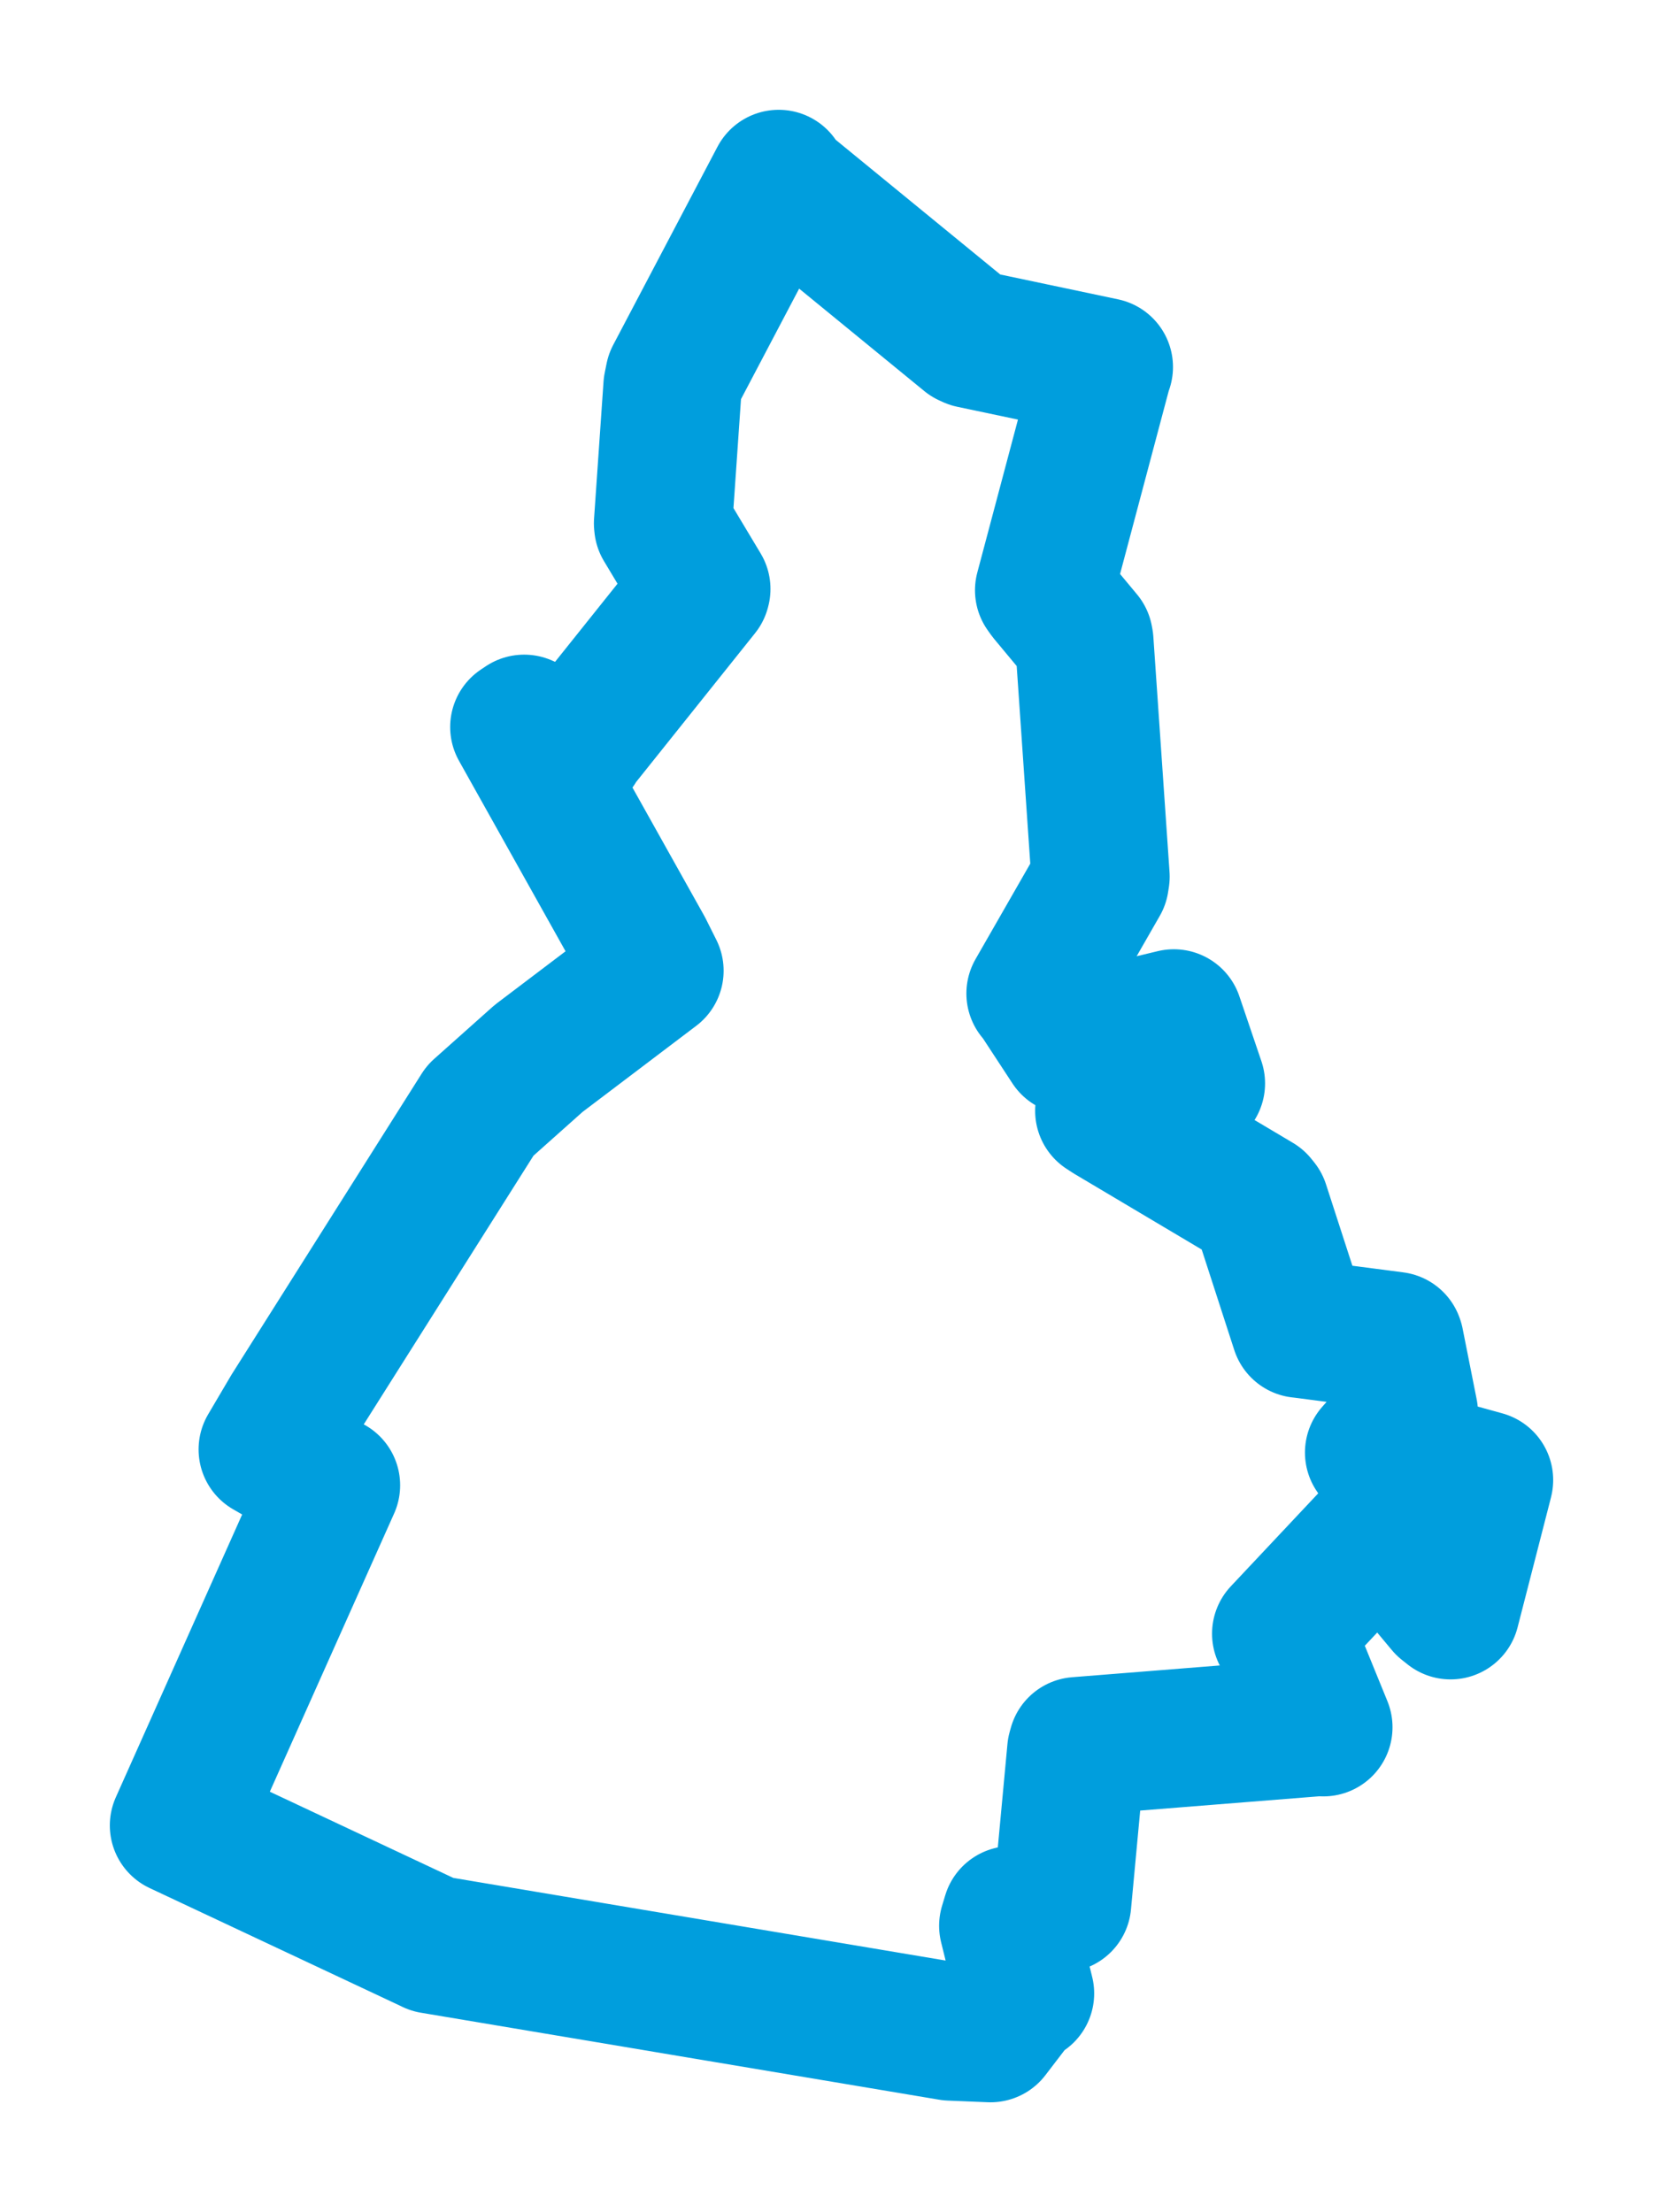 <svg viewBox="0 0 74.817 99.541" width="74.817" height="99.541" xmlns="http://www.w3.org/2000/svg">
  <title>Hustopeče, okres Břeclav, Jihomoravský kraj, Jihovýchod, 69301, Česko</title>
  <desc>Geojson of Hustopeče, okres Břeclav, Jihomoravský kraj, Jihovýchod, 69301, Česko</desc>
  <polygon points="8.053,82.142 19.323,87.438 19.45,87.5 42.764,91.414 44.561,91.488 45.884,89.76 46.114,89.701 45.362,86.657 45.505,86.183 47.665,85.662 47.783,85.636 48.423,78.764 48.476,78.575 59.368,77.707 59.536,77.723 58.072,74.132 57.641,73.513 61.778,69.111 62.035,68.695 65.006,72.256 65.26,72.458 66.759,66.625 66.764,66.6 62.3,65.365 61.821,65.362 63.217,63.773 63.382,63.575 62.748,60.383 62.733,60.341 58.576,59.799 58.489,59.79 56.694,54.247 56.577,54.101 49.943,50.157 49.682,49.987 53.802,48.752 52.81,45.827 48.389,46.891 48.152,47.046 46.726,44.869 46.589,44.706 49.477,39.667 49.511,39.446 48.783,28.859 48.76,28.735 47.115,26.757 46.976,26.562 49.63,16.575 49.66,16.515 43.707,15.259 43.554,15.189 35.188,8.34 35.033,8.053 30.341,16.971 30.257,17.387 29.831,23.549 29.841,23.649 31.551,26.502 31.538,26.55 25.993,33.49 25.94,33.604 23.582,32.57 23.365,32.715 28.97,42.735 29.443,43.681 24.23,47.63 21.603,49.973 13.07,63.484 12.046,65.222 14.494,66.626 14.89,66.835 8.053,82.142" stroke="#009edd" stroke-width="6.224px" fill="none" stroke-linejoin="round" vector-effect="non-scaling-stroke"></polygon>
</svg>